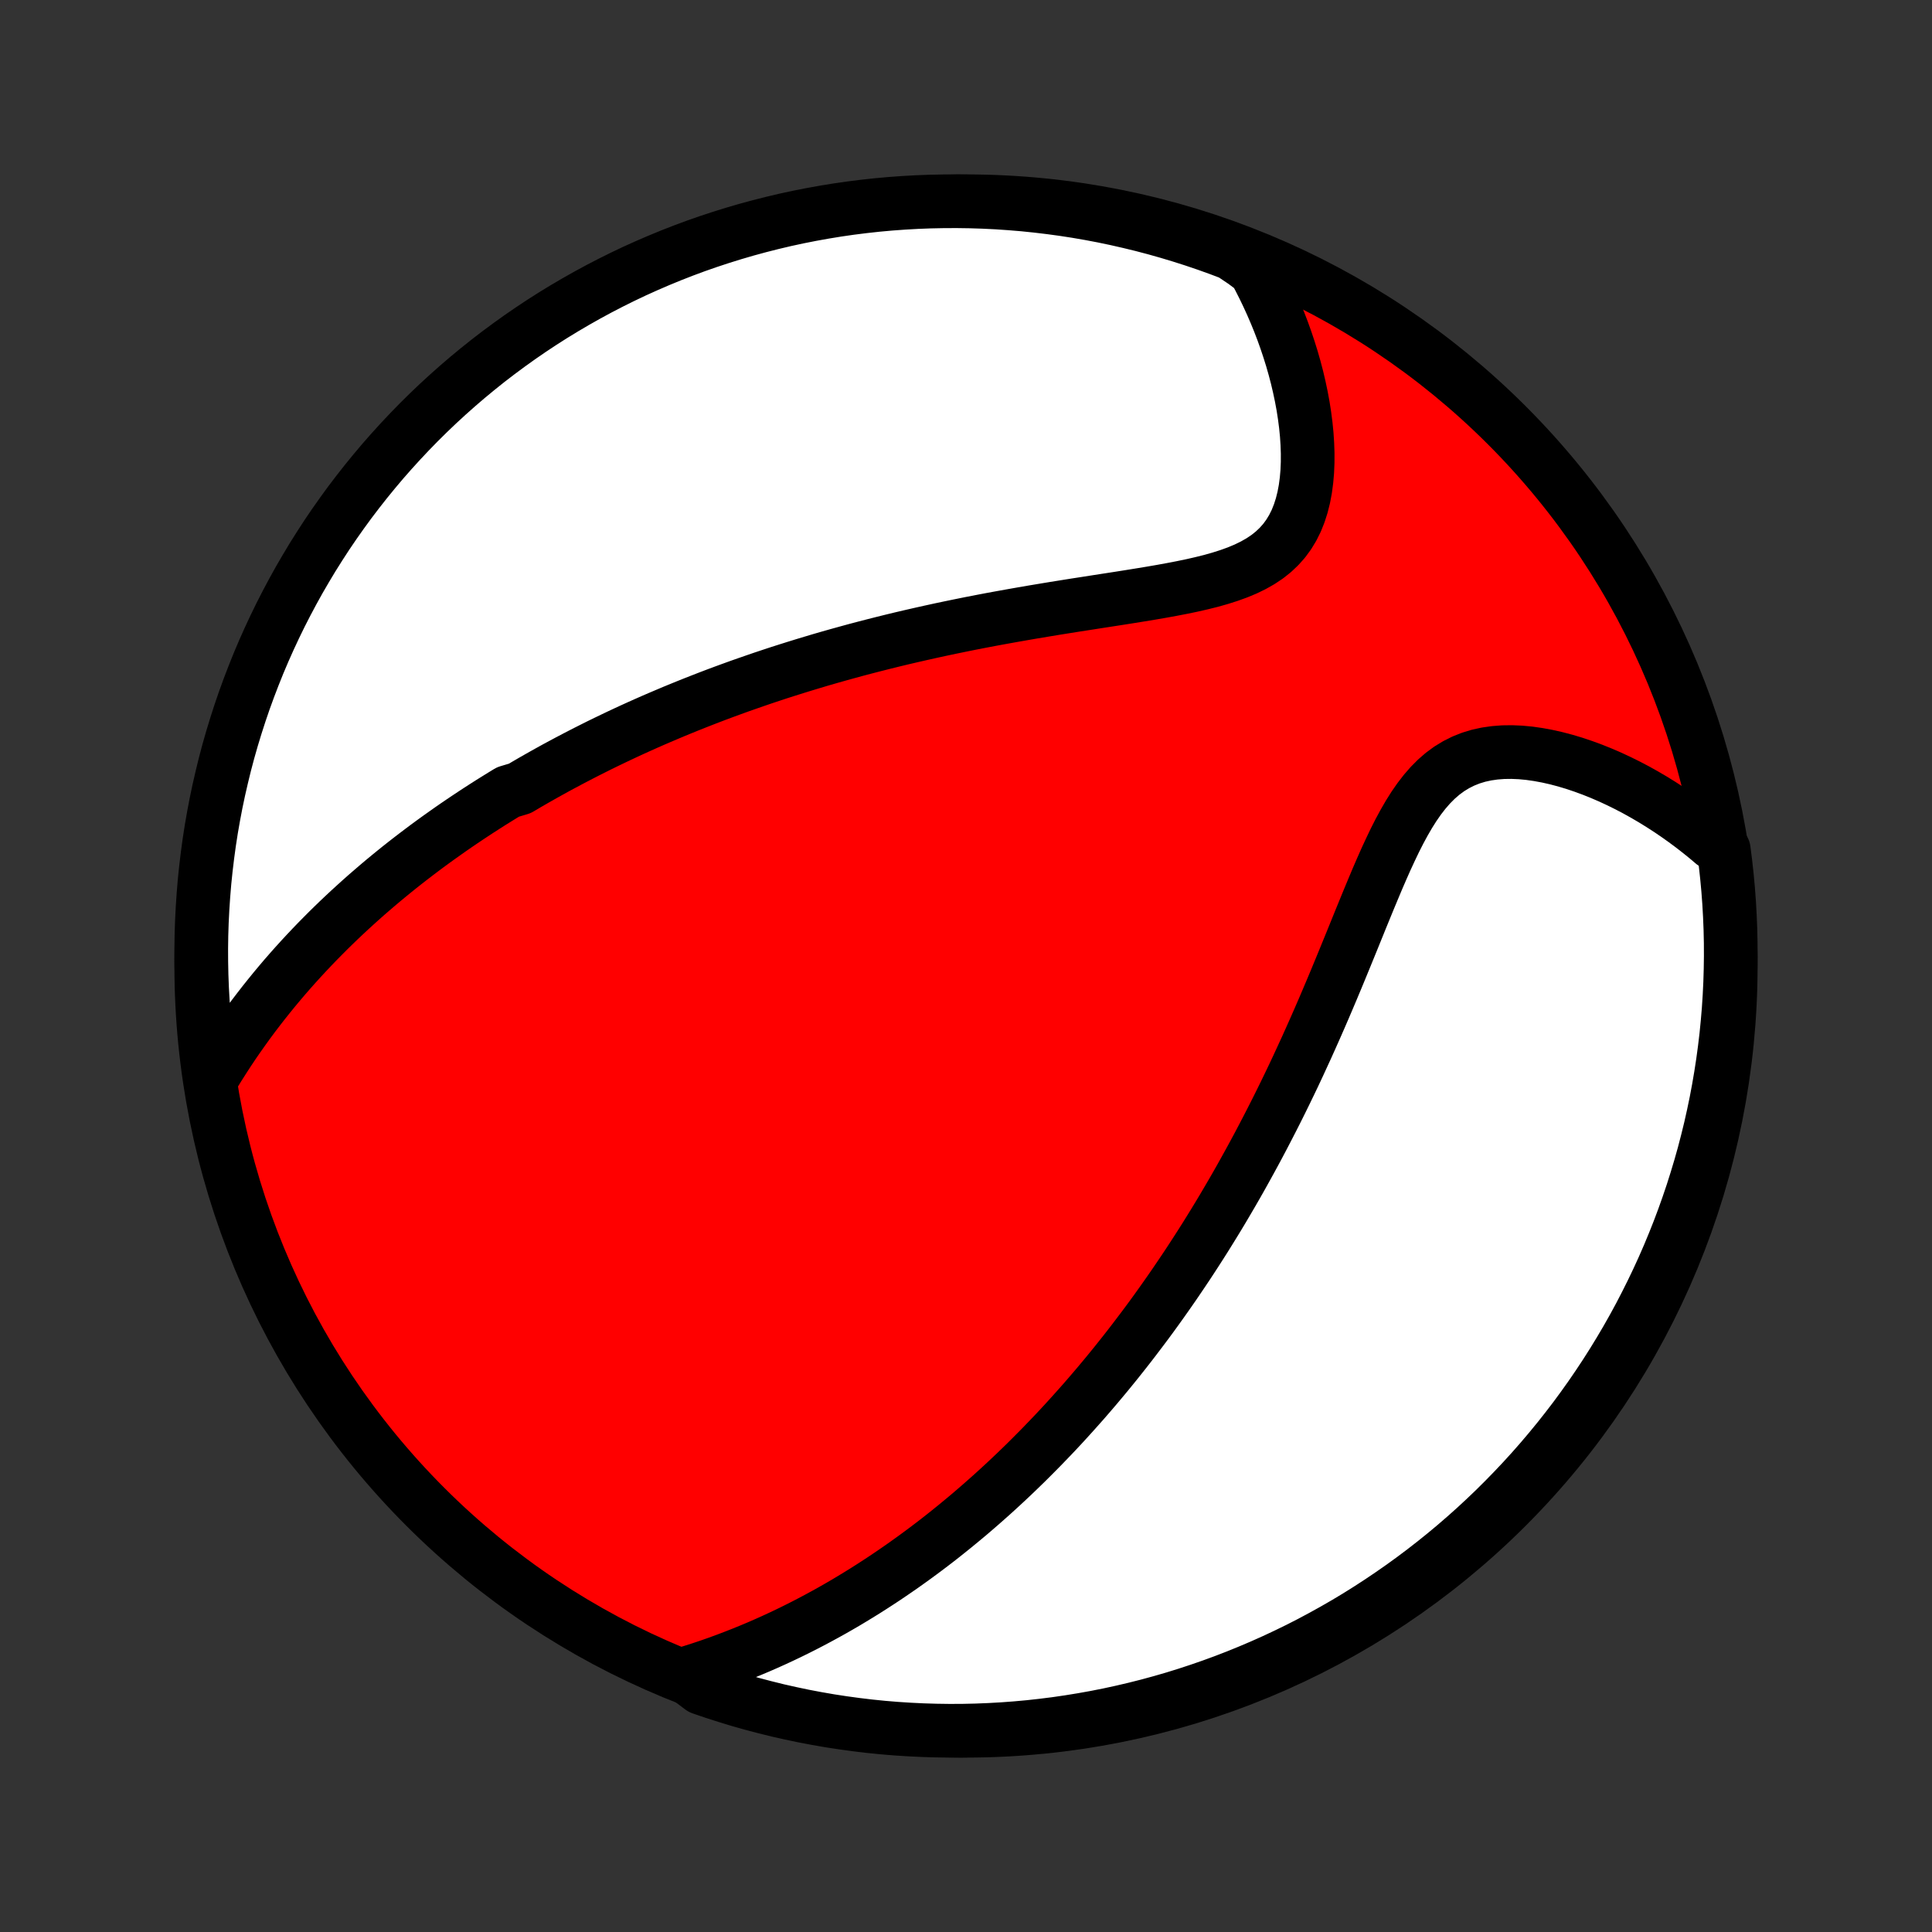 <?xml version="1.0" encoding="utf-8" standalone="no"?>
<!DOCTYPE svg PUBLIC "-//W3C//DTD SVG 1.1//EN"
  "http://www.w3.org/Graphics/SVG/1.1/DTD/svg11.dtd">
<!-- Created with matplotlib (http://matplotlib.org/) -->
<svg height="72pt" version="1.1" viewBox="0 0 72 72" width="72pt" xmlns="http://www.w3.org/2000/svg" xmlns:xlink="http://www.w3.org/1999/xlink">
 <rect x="0" y="0" width="72" height="72" fill="#333333" stroke="none"/>
 <defs>
  <style type="text/css">
*{stroke-linecap:butt;stroke-linejoin:round;}
  </style>
 </defs>
 <g id="figure_1">
  <g id="patch_1">
   <path d="
M0 72
L72 72
L72 0
L0 0
z
" style="fill:none;"/>
  </g>
  <g id="axes_1">
   <g id="PatchCollection_1">
    <defs>
     <path d="
M36 -7.5
C43.558 -7.5 50.808 -10.503 56.153 -15.848
C61.497 -21.192 64.5 -28.442 64.5 -36
C64.5 -43.558 61.497 -50.808 56.153 -56.153
C50.808 -61.497 43.558 -64.5 36 -64.5
C28.442 -64.5 21.192 -61.497 15.848 -56.153
C10.503 -50.808 7.5 -43.558 7.5 -36
C7.5 -28.442 10.503 -21.192 15.848 -15.848
C21.192 -10.503 28.442 -7.5 36 -7.5
z
" id="C0_0_a811fe30f3"/>
     <path d="
M7.968 -31.952
L8.146 -32.242
L8.327 -32.527
L8.509 -32.808
L8.693 -33.084
L8.88 -33.355
L9.068 -33.621
L9.257 -33.883
L9.448 -34.141
L9.641 -34.394
L9.834 -34.642
L10.029 -34.886
L10.225 -35.127
L10.422 -35.363
L10.619 -35.595
L10.818 -35.823
L11.017 -36.047
L11.217 -36.267
L11.418 -36.484
L11.619 -36.697
L11.82 -36.906
L12.023 -37.112
L12.225 -37.315
L12.428 -37.514
L12.632 -37.711
L12.836 -37.904
L13.04 -38.094
L13.245 -38.281
L13.45 -38.466
L13.655 -38.648
L13.861 -38.826
L14.067 -39.003
L14.273 -39.177
L14.48 -39.348
L14.687 -39.517
L14.894 -39.684
L15.102 -39.848
L15.31 -40.01
L15.519 -40.17
L15.728 -40.328
L15.937 -40.484
L16.147 -40.638
L16.358 -40.79
L16.569 -40.94
L16.78 -41.089
L16.992 -41.236
L17.205 -41.381
L17.418 -41.524
L17.632 -41.666
L17.846 -41.806
L18.062 -41.945
L18.278 -42.083
L18.495 -42.218
L18.713 -42.353
L18.931 -42.486
L19.372 -42.618
L19.593 -42.749
L19.816 -42.879
L20.04 -43.007
L20.265 -43.134
L20.491 -43.26
L20.719 -43.386
L20.948 -43.509
L21.178 -43.632
L21.41 -43.754
L21.643 -43.875
L21.878 -43.995
L22.114 -44.114
L22.352 -44.233
L22.592 -44.35
L22.833 -44.466
L23.076 -44.582
L23.322 -44.697
L23.569 -44.811
L23.818 -44.924
L24.069 -45.036
L24.323 -45.148
L24.578 -45.258
L24.837 -45.368
L25.097 -45.478
L25.36 -45.586
L25.625 -45.694
L25.893 -45.801
L26.163 -45.907
L26.436 -46.013
L26.712 -46.118
L26.991 -46.222
L27.273 -46.325
L27.557 -46.428
L27.845 -46.529
L28.136 -46.63
L28.43 -46.731
L28.727 -46.83
L29.027 -46.929
L29.331 -47.026
L29.639 -47.123
L29.949 -47.219
L30.264 -47.314
L30.581 -47.409
L30.903 -47.502
L31.228 -47.594
L31.557 -47.685
L31.889 -47.776
L32.226 -47.865
L32.566 -47.953
L32.91 -48.04
L33.257 -48.126
L33.609 -48.211
L33.964 -48.294
L34.323 -48.376
L34.686 -48.457
L35.052 -48.537
L35.422 -48.615
L35.796 -48.692
L36.172 -48.768
L36.553 -48.842
L36.936 -48.915
L37.323 -48.986
L37.712 -49.056
L38.104 -49.125
L38.498 -49.193
L38.894 -49.259
L39.292 -49.325
L39.692 -49.389
L40.093 -49.453
L40.495 -49.515
L40.896 -49.578
L41.297 -49.64
L41.698 -49.702
L42.097 -49.765
L42.493 -49.829
L42.887 -49.894
L43.277 -49.961
L43.661 -50.031
L44.04 -50.104
L44.412 -50.181
L44.776 -50.264
L45.13 -50.352
L45.473 -50.449
L45.803 -50.554
L46.121 -50.669
L46.423 -50.795
L46.708 -50.934
L46.976 -51.086
L47.226 -51.253
L47.456 -51.436
L47.666 -51.635
L47.857 -51.85
L48.026 -52.081
L48.176 -52.328
L48.307 -52.591
L48.418 -52.868
L48.511 -53.158
L48.587 -53.46
L48.646 -53.773
L48.689 -54.096
L48.718 -54.426
L48.732 -54.763
L48.733 -55.106
L48.721 -55.453
L48.698 -55.804
L48.663 -56.157
L48.617 -56.512
L48.562 -56.867
L48.496 -57.222
L48.421 -57.577
L48.338 -57.931
L48.246 -58.282
L48.146 -58.632
L48.038 -58.978
L47.923 -59.322
L47.801 -59.663
L47.672 -60
L47.536 -60.333
L47.394 -60.662
L47.246 -60.986
L47.092 -61.306
L46.932 -61.622
L46.767 -61.933
L46.357 -62.239
L45.892 -62.551
L45.424 -62.728
L44.953 -62.897
L44.48 -63.057
L44.004 -63.209
L43.525 -63.353
L43.044 -63.489
L42.561 -63.616
L42.076 -63.734
L41.589 -63.845
L41.101 -63.947
L40.611 -64.04
L40.119 -64.125
L39.626 -64.201
L39.132 -64.268
L38.637 -64.327
L38.142 -64.378
L37.645 -64.419
L37.149 -64.453
L36.651 -64.477
L36.154 -64.493
L35.657 -64.5
L35.159 -64.498
L34.662 -64.488
L34.166 -64.469
L33.67 -64.441
L33.174 -64.405
L32.68 -64.36
L32.186 -64.306
L31.694 -64.244
L31.203 -64.173
L30.713 -64.093
L30.225 -64.005
L29.739 -63.909
L29.255 -63.804
L28.773 -63.69
L28.293 -63.568
L27.815 -63.438
L27.34 -63.299
L26.867 -63.152
L26.397 -62.997
L25.93 -62.834
L25.467 -62.662
L25.006 -62.482
L24.549 -62.294
L24.095 -62.098
L23.645 -61.895
L23.199 -61.683
L22.756 -61.463
L22.318 -61.236
L21.884 -61.001
L21.454 -60.758
L21.028 -60.508
L20.607 -60.251
L20.191 -59.986
L19.779 -59.713
L19.373 -59.434
L18.972 -59.147
L18.575 -58.853
L18.184 -58.553
L17.799 -58.245
L17.419 -57.931
L17.045 -57.61
L16.676 -57.282
L16.313 -56.948
L15.957 -56.608
L15.606 -56.261
L15.262 -55.908
L14.924 -55.549
L14.592 -55.184
L14.267 -54.814
L13.949 -54.437
L13.637 -54.055
L13.332 -53.667
L13.034 -53.275
L12.743 -52.876
L12.459 -52.473
L12.182 -52.065
L11.913 -51.651
L11.65 -51.233
L11.396 -50.81
L11.148 -50.383
L10.909 -49.952
L10.677 -49.516
L10.452 -49.076
L10.236 -48.632
L10.027 -48.184
L9.826 -47.733
L9.633 -47.278
L9.449 -46.819
L9.272 -46.357
L9.103 -45.892
L8.943 -45.424
L8.791 -44.953
L8.647 -44.48
L8.511 -44.004
L8.384 -43.525
L8.266 -43.044
L8.155 -42.561
L8.053 -42.076
L7.96 -41.589
L7.875 -41.101
L7.799 -40.611
L7.732 -40.119
L7.673 -39.626
L7.622 -39.132
L7.581 -38.637
L7.548 -38.142
L7.523 -37.645
L7.507 -37.149
L7.5 -36.651
L7.502 -36.154
L7.512 -35.657
L7.531 -35.159
L7.559 -34.662
L7.595 -34.166
L7.64 -33.67
L7.694 -33.174
z
" id="C0_1_a5f1041396"/>
     <path d="
M25.461 -9.604
L25.79 -9.705
L26.114 -9.809
L26.434 -9.916
L26.75 -10.027
L27.061 -10.141
L27.368 -10.258
L27.672 -10.377
L27.971 -10.499
L28.266 -10.623
L28.557 -10.75
L28.844 -10.879
L29.127 -11.01
L29.406 -11.143
L29.681 -11.278
L29.953 -11.415
L30.221 -11.554
L30.485 -11.694
L30.746 -11.836
L31.004 -11.979
L31.258 -12.124
L31.509 -12.27
L31.756 -12.418
L32.001 -12.567
L32.242 -12.716
L32.481 -12.868
L32.716 -13.02
L32.949 -13.173
L33.179 -13.328
L33.406 -13.483
L33.631 -13.639
L33.853 -13.797
L34.073 -13.955
L34.291 -14.115
L34.506 -14.275
L34.719 -14.436
L34.93 -14.598
L35.138 -14.761
L35.345 -14.926
L35.55 -15.091
L35.752 -15.257
L35.953 -15.423
L36.153 -15.591
L36.35 -15.76
L36.546 -15.93
L36.74 -16.101
L36.933 -16.272
L37.124 -16.445
L37.314 -16.619
L37.503 -16.794
L37.69 -16.97
L37.876 -17.147
L38.061 -17.326
L38.245 -17.505
L38.427 -17.686
L38.608 -17.868
L38.789 -18.051
L38.968 -18.236
L39.147 -18.422
L39.325 -18.609
L39.502 -18.798
L39.678 -18.988
L39.853 -19.18
L40.027 -19.373
L40.201 -19.568
L40.375 -19.764
L40.547 -19.962
L40.719 -20.162
L40.891 -20.364
L41.062 -20.568
L41.233 -20.773
L41.403 -20.981
L41.573 -21.19
L41.742 -21.402
L41.911 -21.615
L42.08 -21.831
L42.248 -22.049
L42.416 -22.27
L42.584 -22.492
L42.752 -22.717
L42.92 -22.945
L43.087 -23.175
L43.254 -23.408
L43.421 -23.644
L43.588 -23.882
L43.755 -24.123
L43.921 -24.367
L44.088 -24.614
L44.255 -24.864
L44.421 -25.117
L44.587 -25.373
L44.754 -25.633
L44.92 -25.895
L45.086 -26.162
L45.252 -26.431
L45.418 -26.704
L45.584 -26.981
L45.749 -27.261
L45.915 -27.545
L46.081 -27.833
L46.246 -28.124
L46.411 -28.42
L46.576 -28.719
L46.741 -29.022
L46.906 -29.329
L47.07 -29.64
L47.234 -29.955
L47.398 -30.274
L47.562 -30.597
L47.725 -30.924
L47.888 -31.255
L48.05 -31.59
L48.212 -31.928
L48.373 -32.271
L48.533 -32.618
L48.694 -32.968
L48.853 -33.322
L49.012 -33.679
L49.17 -34.039
L49.328 -34.403
L49.484 -34.769
L49.641 -35.139
L49.796 -35.51
L49.951 -35.884
L50.105 -36.259
L50.259 -36.636
L50.413 -37.013
L50.566 -37.391
L50.719 -37.768
L50.873 -38.144
L51.027 -38.519
L51.182 -38.891
L51.337 -39.26
L51.495 -39.625
L51.654 -39.984
L51.817 -40.336
L51.982 -40.681
L52.152 -41.016
L52.327 -41.34
L52.507 -41.651
L52.694 -41.948
L52.89 -42.23
L53.093 -42.493
L53.306 -42.738
L53.53 -42.963
L53.764 -43.166
L54.009 -43.346
L54.266 -43.503
L54.533 -43.637
L54.812 -43.748
L55.1 -43.836
L55.398 -43.901
L55.705 -43.945
L56.019 -43.969
L56.34 -43.973
L56.666 -43.959
L56.996 -43.928
L57.329 -43.88
L57.664 -43.818
L58.001 -43.742
L58.338 -43.653
L58.675 -43.552
L59.011 -43.439
L59.345 -43.316
L59.676 -43.183
L60.005 -43.041
L60.33 -42.89
L60.652 -42.731
L60.97 -42.564
L61.283 -42.39
L61.592 -42.209
L61.895 -42.022
L62.194 -41.829
L62.487 -41.63
L62.775 -41.425
L63.057 -41.216
L63.334 -41.001
L63.605 -40.782
L63.87 -40.558
L64.24 -40.33
L64.302 -39.844
L64.356 -39.351
L64.402 -38.856
L64.439 -38.361
L64.467 -37.865
L64.487 -37.368
L64.498 -36.871
L64.5 -36.374
L64.493 -35.877
L64.478 -35.379
L64.454 -34.882
L64.422 -34.385
L64.38 -33.889
L64.331 -33.393
L64.272 -32.898
L64.205 -32.404
L64.129 -31.911
L64.045 -31.42
L63.953 -30.93
L63.851 -30.441
L63.742 -29.954
L63.623 -29.469
L63.497 -28.985
L63.362 -28.505
L63.218 -28.026
L63.067 -27.549
L62.907 -27.076
L62.739 -26.605
L62.563 -26.137
L62.378 -25.671
L62.186 -25.209
L61.986 -24.751
L61.777 -24.295
L61.561 -23.844
L61.337 -23.396
L61.106 -22.951
L60.867 -22.511
L60.62 -22.075
L60.365 -21.643
L60.104 -21.216
L59.835 -20.793
L59.558 -20.374
L59.275 -19.961
L58.984 -19.552
L58.687 -19.148
L58.382 -18.75
L58.071 -18.357
L57.753 -17.969
L57.428 -17.586
L57.097 -17.209
L56.759 -16.838
L56.415 -16.473
L56.065 -16.114
L55.709 -15.76
L55.346 -15.413
L54.978 -15.072
L54.604 -14.738
L54.225 -14.41
L53.84 -14.089
L53.449 -13.774
L53.053 -13.466
L52.652 -13.165
L52.246 -12.871
L51.834 -12.584
L51.419 -12.304
L50.998 -12.031
L50.573 -11.765
L50.143 -11.507
L49.709 -11.257
L49.271 -11.014
L48.829 -10.778
L48.383 -10.55
L47.933 -10.331
L47.479 -10.118
L47.022 -9.914
L46.562 -9.718
L46.098 -9.529
L45.632 -9.349
L45.162 -9.177
L44.69 -9.013
L44.215 -8.857
L43.737 -8.709
L43.257 -8.57
L42.775 -8.439
L42.291 -8.317
L41.805 -8.203
L41.317 -8.097
L40.827 -8
L40.336 -7.912
L39.844 -7.832
L39.351 -7.76
L38.856 -7.698
L38.361 -7.643
L37.865 -7.598
L37.368 -7.561
L36.871 -7.533
L36.374 -7.513
L35.877 -7.502
L35.379 -7.5
L34.882 -7.507
L34.385 -7.522
L33.889 -7.546
L33.393 -7.578
L32.898 -7.619
L32.404 -7.669
L31.911 -7.728
L31.42 -7.795
L30.93 -7.87
L30.441 -7.955
L29.954 -8.047
L29.469 -8.149
L28.985 -8.258
L28.505 -8.377
L28.026 -8.503
L27.549 -8.638
L27.076 -8.782
L26.605 -8.933
L26.137 -9.093
z
" id="C0_2_09fc896d12"/>
    </defs>
    <g clip-path="url(#p1bffca34e9)">
     <use style="fill:#ff0000;stroke:#000000;stroke-width:2.0;" x="0.0" xlink:href="#C0_0_a811fe30f3" y="72.0"/>
    </g>
    <g clip-path="url(#p1bffca34e9)">
     <use style="fill:#ffffff;stroke:#000000;stroke-width:2.0;" x="0.0" xlink:href="#C0_1_a5f1041396" y="72.0"/>
    </g>
    <g clip-path="url(#p1bffca34e9)">
     <use style="fill:#ffffff;stroke:#000000;stroke-width:2.0;" x="0.0" xlink:href="#C0_2_09fc896d12" y="72.0"/>
    </g>
   </g>
  </g>
 </g>
 <defs>
  <clipPath id="p1bffca34e9">
   <rect height="72.0" width="72.0" x="0.0" y="0.0"/>
  </clipPath>
 </defs>
</svg>

